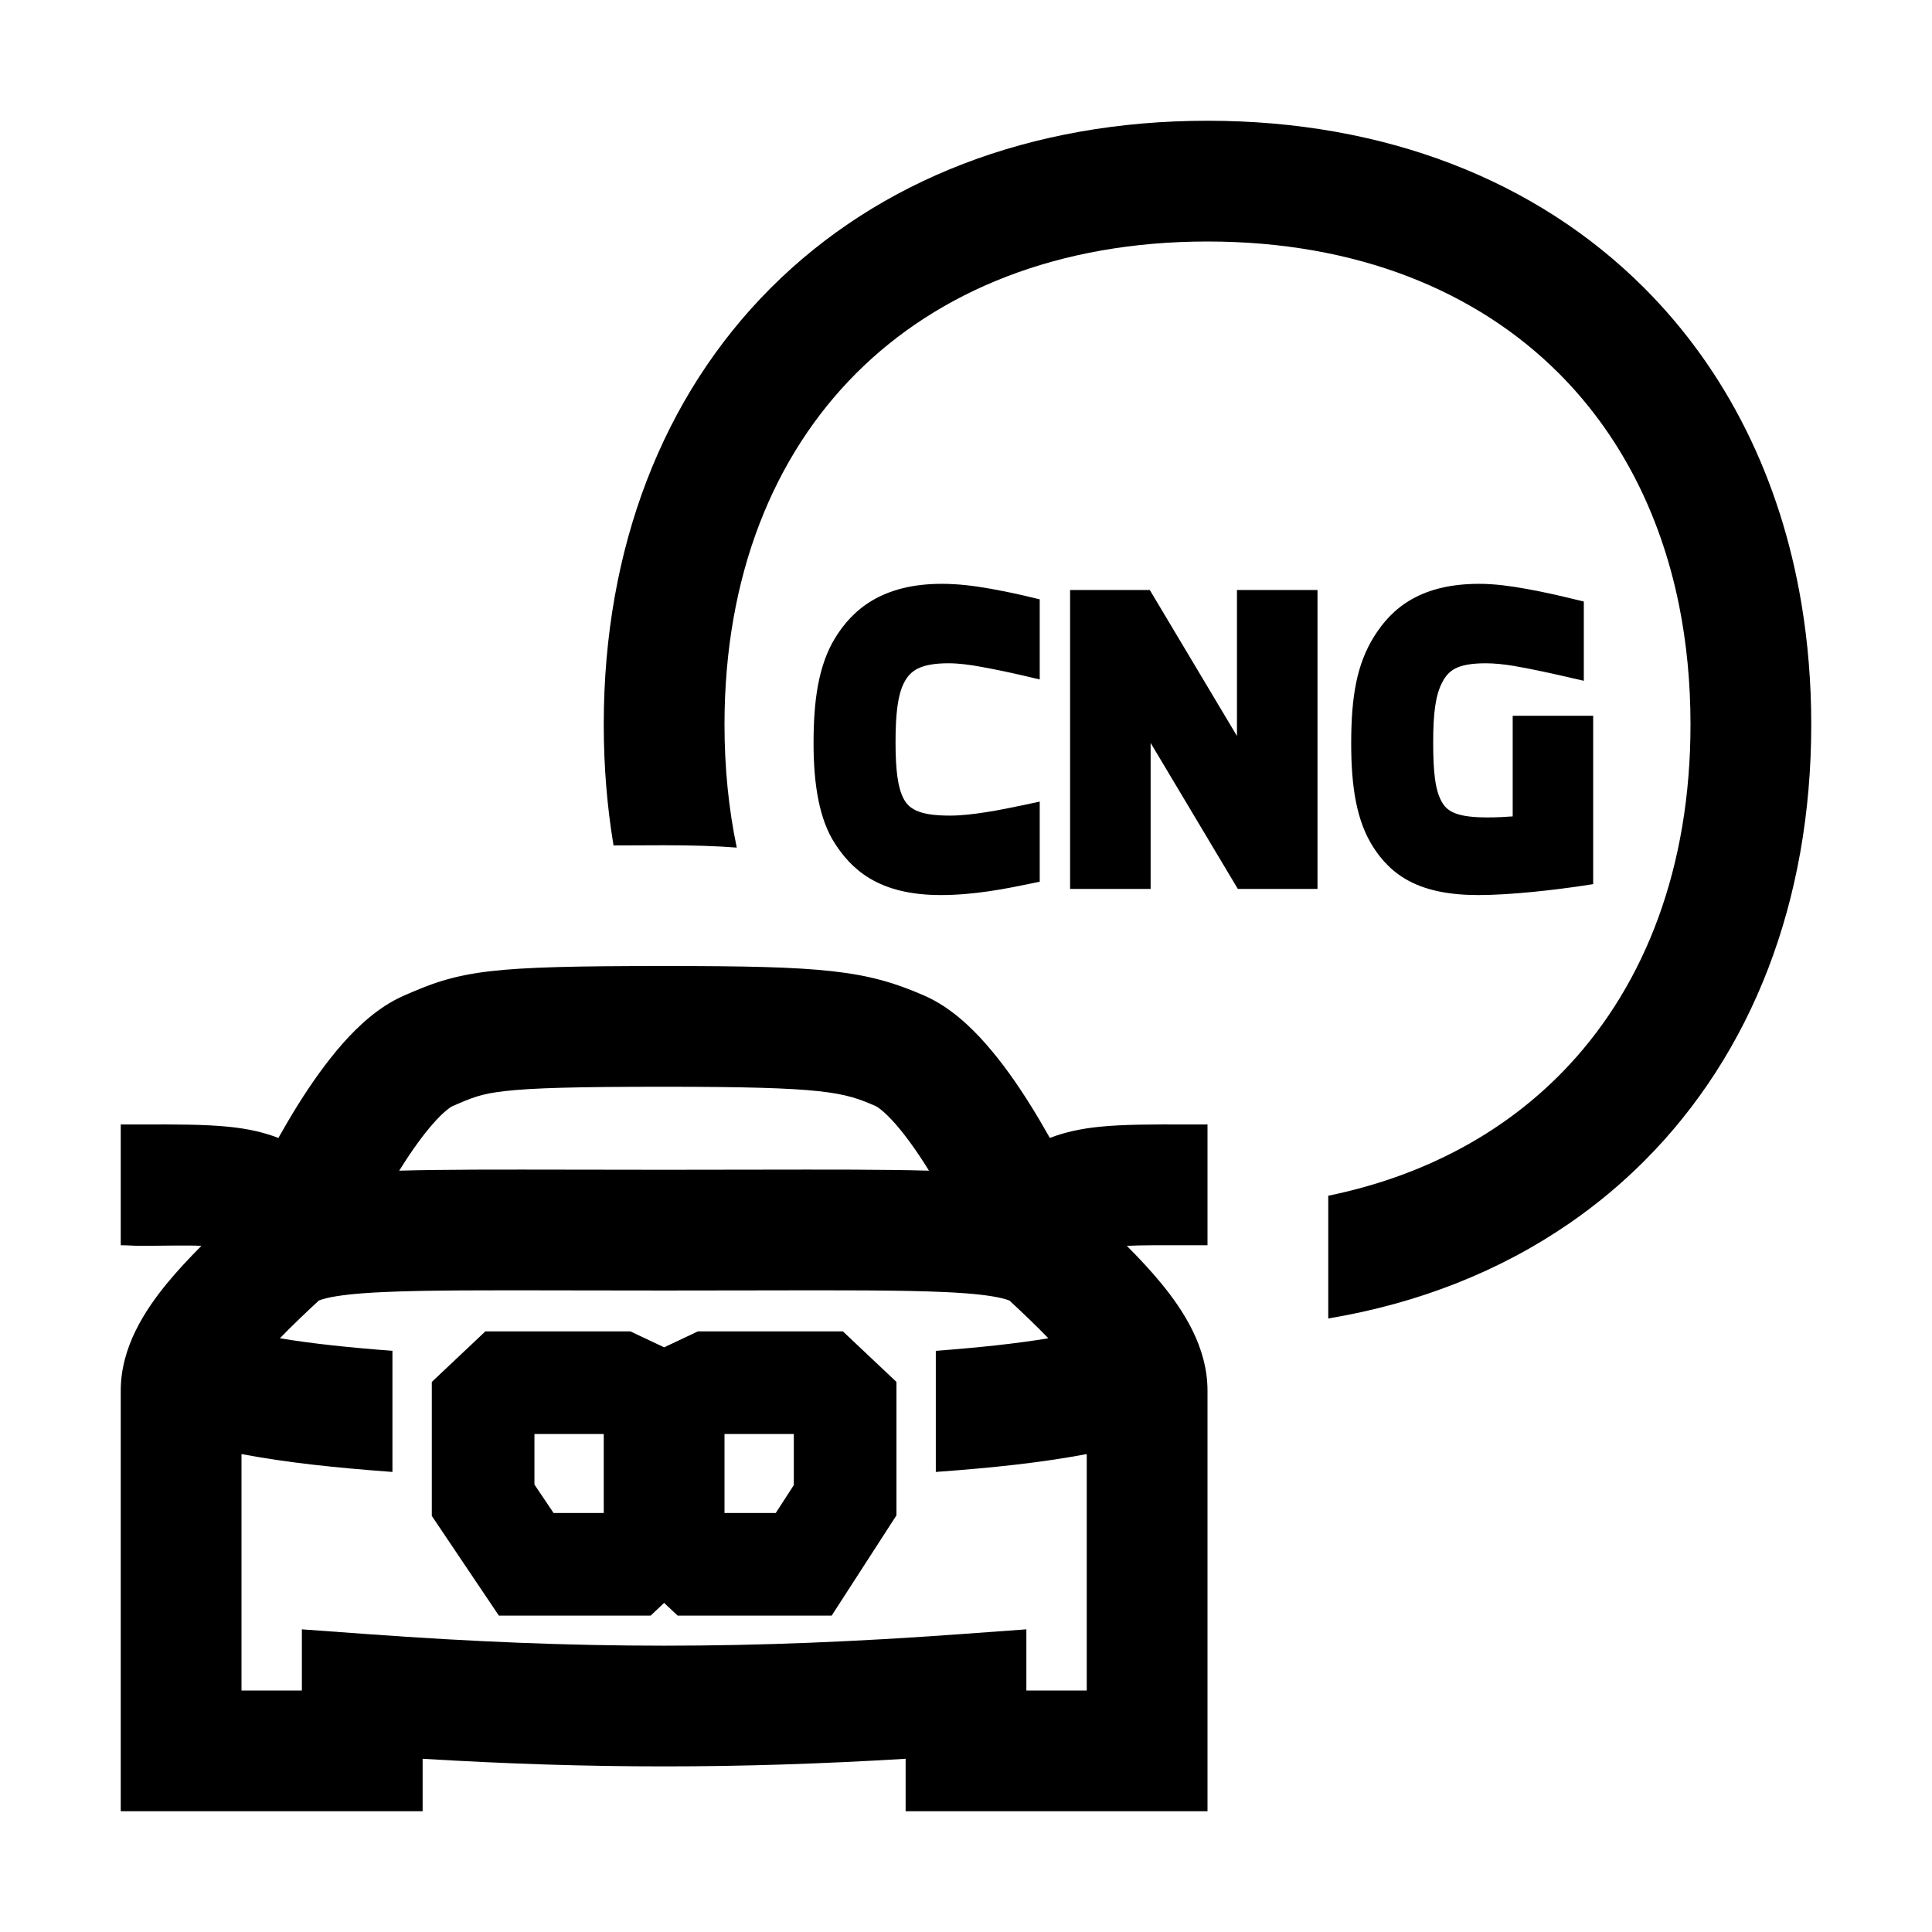 <svg width="48" height="48" viewBox="0 0 32 32" xmlns="http://www.w3.org/2000/svg"><path d="M12.203 14.039C12.07 13.403 12 12.723 12 12C12 9.527 12.82 7.544 14.182 6.182C15.544 4.82 17.527 4 20 4C22.473 4 24.456 4.82 25.818 6.182C26.797 7.161 27.496 8.461 27.812 10.033C27.935 10.648 28 11.305 28 12C28 14.361 27.253 16.275 26 17.629C25.94 17.693 25.88 17.756 25.818 17.818C24.846 18.79 23.557 19.486 22 19.805V21.838C23.499 21.588 24.85 21.052 26 20.258C26.441 19.954 26.853 19.611 27.232 19.232C29.02 17.444 30 14.927 30 12C30 11.309 29.945 10.641 29.838 10C29.492 7.925 28.598 6.134 27.232 4.768C25.444 2.98 22.927 2 20 2C17.073 2 14.556 2.98 12.768 4.768C10.98 6.556 10 9.073 10 12C10 12.692 10.055 13.361 10.162 14.003C10.423 14.001 10.701 14 11 14C11.482 14 11.875 14.013 12.203 14.039Z" fill="#000000" class="bmwfcol"/><path d="M17.221 14.604L17.041 14.641C16.635 14.725 16.125 14.825 15.581 14.825C15.069 14.825 14.694 14.72 14.411 14.552C14.128 14.384 13.954 14.164 13.828 13.97C13.57 13.573 13.475 12.993 13.475 12.313C13.475 11.612 13.552 11.021 13.837 10.559C13.972 10.342 14.161 10.115 14.448 9.945C14.737 9.775 15.109 9.67 15.599 9.67C15.873 9.67 16.134 9.703 16.41 9.752C16.699 9.806 16.846 9.837 17.049 9.886L17.221 9.927V11.254L16.944 11.189C16.745 11.142 16.522 11.095 16.268 11.048C16.055 11.008 15.878 10.986 15.706 10.986C15.467 10.986 15.311 11.02 15.203 11.073C15.102 11.123 15.029 11.198 14.97 11.315C14.871 11.514 14.833 11.818 14.833 12.295C14.833 12.737 14.867 13.055 14.976 13.246C15.073 13.415 15.257 13.509 15.736 13.509C16.096 13.509 16.581 13.413 16.949 13.335L17.221 13.277V14.604Z" fill="#000000" class="bmwfcol"/><path d="M25.055 13.522V11.855H26.388V14.644L26.197 14.673C25.757 14.739 25.028 14.825 24.486 14.825C24.006 14.825 23.644 14.748 23.361 14.604C23.075 14.458 22.888 14.253 22.744 14.029C22.476 13.609 22.38 13.06 22.38 12.313C22.38 11.522 22.477 10.993 22.761 10.54C22.905 10.31 23.097 10.087 23.384 9.925C23.669 9.763 24.032 9.67 24.503 9.67C24.762 9.67 25.034 9.709 25.272 9.752C25.583 9.807 25.864 9.874 26.061 9.922L26.233 9.963V11.276L25.958 11.213C25.695 11.153 25.385 11.083 25.081 11.031C24.91 11.002 24.744 10.986 24.611 10.986C24.366 10.986 24.214 11.018 24.111 11.069C24.016 11.116 23.944 11.188 23.881 11.315C23.781 11.516 23.738 11.792 23.738 12.295C23.738 12.797 23.772 13.092 23.882 13.284C23.977 13.453 24.154 13.539 24.641 13.539C24.794 13.539 24.938 13.531 25.055 13.522Z" fill="#000000" class="bmwfcol"/><path d="M19.058 14.723H17.724V9.772H19.044L20.488 12.19V9.772H21.822V14.723H20.502L19.058 12.305V14.723Z" fill="#000000" class="bmwfcol"/><path d="M10.441 22.052H8.039L7.152 22.889V25.108L8.263 26.76H10.776L11 26.549L11.224 26.76H13.775L14.848 25.099V22.889L13.961 22.052H11.559L11 22.316L10.441 22.052ZM8.852 24.589V23.752H10V25.06H9.169L8.852 24.589ZM12 25.06V23.752H13.148V24.598L12.849 25.06H12Z" fill="#000000" class="bmwfcol"/><path d="M15 30V29.131C12.214 29.299 9.785 29.299 7 29.131V30H2V23.032C2 22.309 2.405 21.697 2.765 21.258C2.935 21.051 3.13 20.842 3.336 20.635C3.089 20.623 2.751 20.634 2.322 20.635C2.214 20.635 2.124 20.625 2 20.625V18.625C2.109 18.625 2.218 18.625 2.322 18.625C2.901 18.623 3.399 18.622 3.799 18.664C4.08 18.693 4.351 18.747 4.611 18.848C4.714 18.665 4.824 18.477 4.94 18.291C5.154 17.95 5.402 17.596 5.671 17.29C5.926 17.001 6.268 16.676 6.685 16.493C7.109 16.307 7.463 16.163 8.122 16.086C8.71 16.018 9.559 16 11 16C13.631 16 14.339 16.064 15.315 16.493C15.732 16.677 16.074 17.001 16.329 17.291C16.598 17.596 16.846 17.95 17.059 18.291C17.176 18.477 17.286 18.665 17.389 18.848C17.649 18.747 17.92 18.693 18.201 18.664C18.601 18.622 19.1 18.623 19.679 18.625C19.783 18.625 19.89 18.625 20 18.625V20.625C19.876 20.625 19.76 20.625 19.652 20.625C19.223 20.624 18.911 20.623 18.664 20.635C18.87 20.842 19.065 21.051 19.235 21.258C19.595 21.697 20 22.309 20 23.032V30H15ZM7.489 18.324C7.489 18.324 7.48 18.328 7.464 18.338C7.447 18.35 7.423 18.367 7.393 18.392C7.332 18.442 7.257 18.515 7.172 18.612C7 18.808 6.816 19.064 6.635 19.354L6.612 19.39C7.332 19.369 8.28 19.371 9.517 19.373C9.971 19.374 10.464 19.375 11 19.375C11.536 19.375 12.029 19.374 12.483 19.373C13.72 19.371 14.668 19.369 15.387 19.39L15.365 19.355C15.184 19.065 15 18.808 14.828 18.612C14.742 18.515 14.668 18.443 14.607 18.392C14.576 18.367 14.553 18.35 14.535 18.338C14.519 18.328 14.51 18.323 14.51 18.323C13.975 18.088 13.679 18 11 18C9.535 18 8.806 18.02 8.353 18.073C7.971 18.117 7.822 18.178 7.489 18.324ZM5.281 21.541C5.038 21.766 4.822 21.973 4.636 22.166C5.172 22.255 5.768 22.318 6.5 22.374V24.38C5.539 24.309 4.747 24.225 4 24.084V28H5V26.987L6.073 27.065C9.591 27.322 12.409 27.322 15.927 27.065L17 26.987V28H18V24.084C17.253 24.225 16.461 24.31 15.5 24.38V22.374C16.232 22.318 16.828 22.255 17.364 22.166C17.179 21.974 16.963 21.767 16.721 21.542C16.698 21.533 16.656 21.517 16.585 21.501C16.404 21.458 16.118 21.422 15.652 21.401C14.947 21.368 13.96 21.37 12.53 21.373C12.068 21.374 11.56 21.375 11 21.375C10.44 21.375 9.932 21.374 9.47 21.373C8.04 21.37 7.052 21.368 6.346 21.401C5.881 21.422 5.594 21.458 5.412 21.501C5.346 21.517 5.304 21.531 5.281 21.541Z" fill="#000000" class="bmwfcol"/><title>fuel-car-gas_rg_48</title></svg>